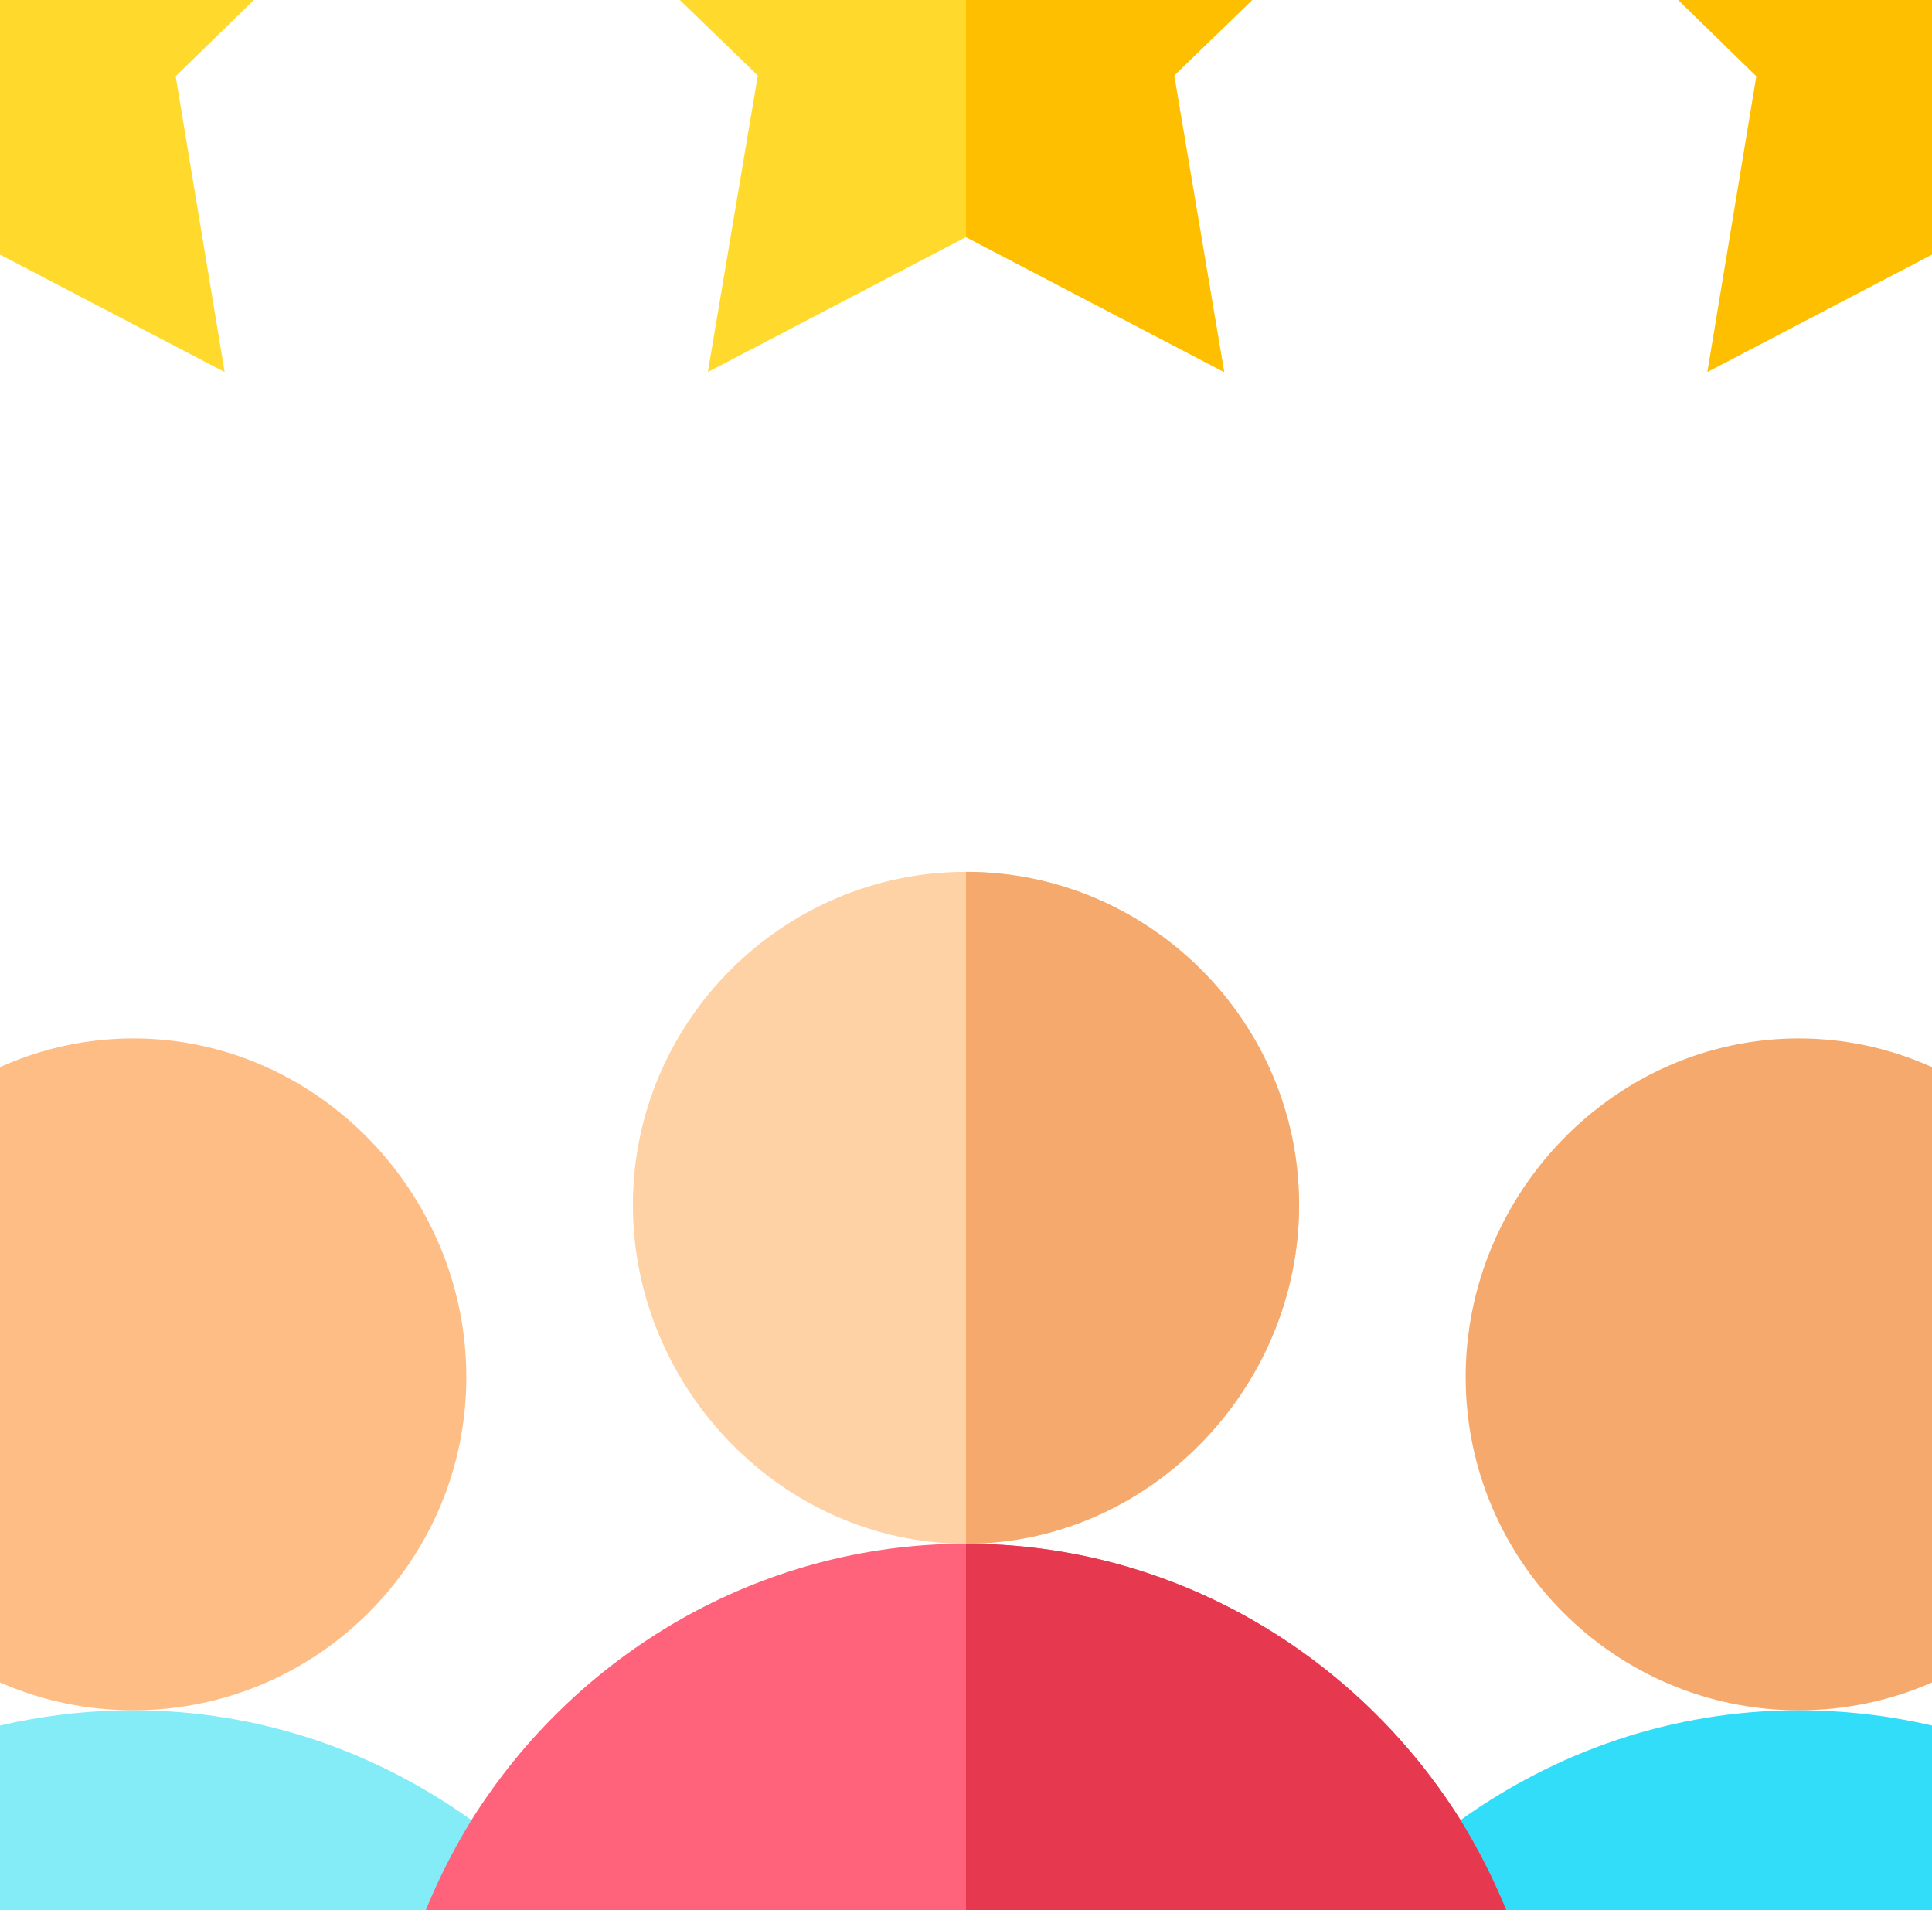 <svg width="87" height="86" viewBox="0 0 87 86" fill="none" xmlns="http://www.w3.org/2000/svg">
<g clip-path="url(#clip0_464_2594)">
<path d="M81 77C72.728 77 66 70.272 66 62C66 53.727 72.728 46.75 81 46.75C89.272 46.75 96 53.727 96 62C96 70.272 89.272 77 81 77Z" fill="#F6A96C"/>
<path d="M81 77C75.291 77 70.047 78.87 65.739 81.965L60.232 94.404L69.75 107H107.5V103.25C107.5 88.753 95.497 77 81 77Z" fill="#32DDF9"/>
<path d="M-1.5 10.679L-13.116 16.75L-10.911 3.433L-20.5 -5.675L-7.205 -7.55L-1.5 -21L4.345 -7.55L17.25 -5.675L7.911 3.433L10.116 16.75L-1.5 10.679Z" fill="#FFDA2D"/>
<path d="M52.875 3.399L55.125 16.75L43.5 10.675L31.875 16.75L34.125 3.399L24.75 -5.675L37.8 -7.55L43.5 -21L49.351 -7.55L62.25 -5.675L52.875 3.399Z" fill="#FFDA2D"/>
<path d="M88.5 10.679L76.884 16.75L79.089 3.433L69.75 -5.675L82.795 -7.55L88.5 -21L94.345 -7.55L107.5 -5.675L97.911 3.433L100.116 16.75L88.5 10.679Z" fill="#FDBF00"/>
<path d="M6 77C-2.272 77 -9 70.272 -9 62C-9 53.727 -2.272 46.75 6 46.75C14.273 46.75 21 53.727 21 62C21 70.272 14.273 77 6 77Z" fill="#FFBD86"/>
<path d="M6 77C-8.497 77 -20.5 88.753 -20.5 103.25V107H17.25L26.553 95.75L21.261 81.966C16.953 78.87 11.709 77 6 77Z" fill="#84ECF7"/>
<path d="M55.125 16.75L43.5 10.675V-21L49.351 -7.55L62.25 -5.675L52.875 3.399L55.125 16.75Z" fill="#FDBF00"/>
<path d="M43.5 39.25C35.25 39.25 28.5 46 28.5 54.25C28.5 62.5 35.25 69.5 43.5 69.5C51.75 69.5 58.5 62.5 58.5 54.25C58.5 46 51.75 39.25 43.5 39.25Z" fill="#FED2A4"/>
<path d="M69.75 95.75V107H17.25V95.75C17.25 90.65 18.75 86 21.226 81.95C25.875 74.524 34.125 69.5 43.5 69.5C52.875 69.5 61.125 74.524 65.774 81.95C68.25 86 69.75 90.65 69.75 95.75Z" fill="#FF637B"/>
<path d="M43.5 69.5V39.25C51.75 39.25 58.5 46 58.5 54.25C58.5 62.5 51.75 69.5 43.5 69.5Z" fill="#F6A96C"/>
<path d="M69.75 95.75V107H43.5V69.5C52.875 69.5 61.125 74.524 65.774 81.95C68.25 86 69.75 90.65 69.75 95.75Z" fill="#E63950"/>
</g>
<defs>
<clipPath id="clip0_464_2594">
<rect width="128" height="128" fill="white" transform="translate(-20.5 -21)"/>
</clipPath>
</defs>
</svg>

